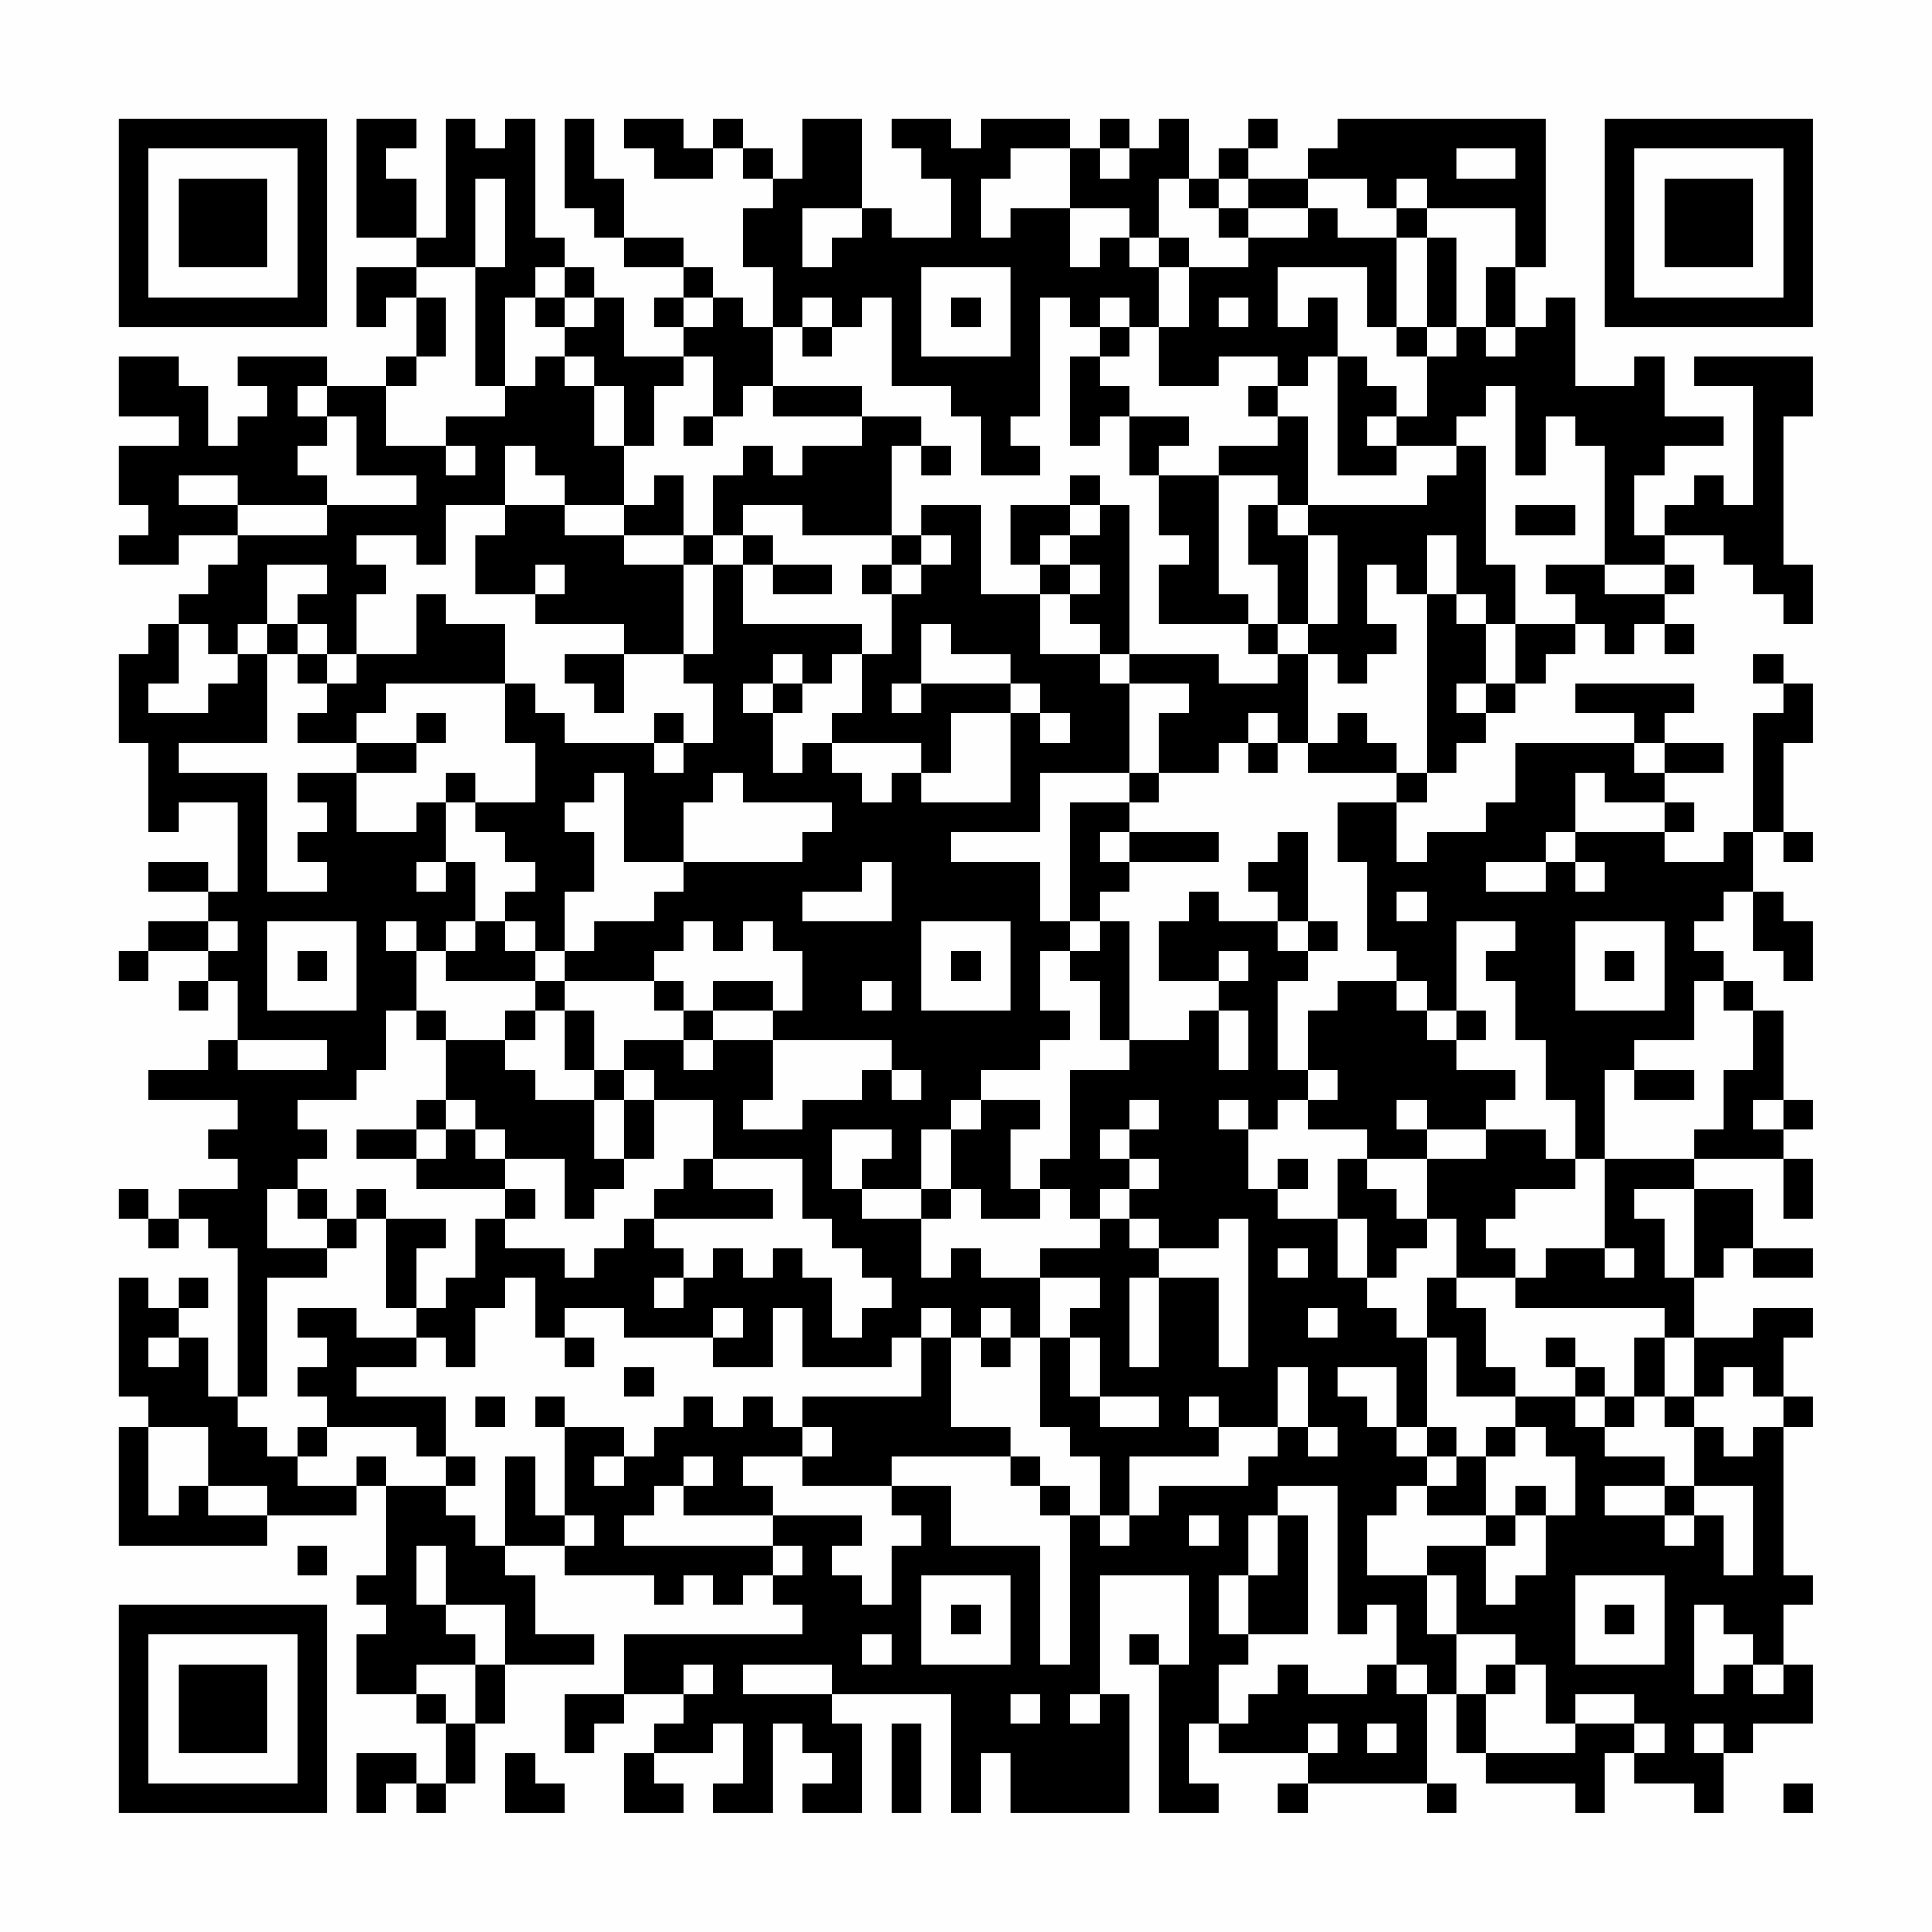 <?xml version="1.0" encoding="UTF-8"?>
<svg xmlns="http://www.w3.org/2000/svg" version="1.1" width="300" height="300" viewBox="0 0 300 300"><rect x="0" y="0" width="300" height="300" fill="#fefefe"/><g transform="scale(4.615)"><g transform="translate(4,4)"><path fill-rule="evenodd" d="M8 0L8 4L10 4L10 5L8 5L8 7L9 7L9 6L10 6L10 8L9 8L9 9L7 9L7 8L4 8L4 9L5 9L5 10L4 10L4 11L3 11L3 9L2 9L2 8L0 8L0 10L2 10L2 11L0 11L0 13L1 13L1 14L0 14L0 15L2 15L2 14L4 14L4 15L3 15L3 16L2 16L2 17L1 17L1 18L0 18L0 21L1 21L1 24L2 24L2 23L4 23L4 26L3 26L3 25L1 25L1 26L3 26L3 27L1 27L1 28L0 28L0 29L1 29L1 28L3 28L3 29L2 29L2 30L3 30L3 29L4 29L4 31L3 31L3 32L1 32L1 33L4 33L4 34L3 34L3 35L4 35L4 36L2 36L2 37L1 37L1 36L0 36L0 37L1 37L1 38L2 38L2 37L3 37L3 38L4 38L4 43L3 43L3 41L2 41L2 40L3 40L3 39L2 39L2 40L1 40L1 39L0 39L0 43L1 43L1 44L0 44L0 48L5 48L5 47L8 47L8 46L9 46L9 49L8 49L8 50L9 50L9 51L8 51L8 53L10 53L10 54L11 54L11 56L10 56L10 55L8 55L8 57L9 57L9 56L10 56L10 57L11 57L11 56L12 56L12 54L13 54L13 52L16 52L16 51L14 51L14 49L13 49L13 48L15 48L15 49L18 49L18 50L19 50L19 49L20 49L20 50L21 50L21 49L22 49L22 50L23 50L23 51L17 51L17 53L15 53L15 55L16 55L16 54L17 54L17 53L19 53L19 54L18 54L18 55L17 55L17 57L19 57L19 56L18 56L18 55L20 55L20 54L21 54L21 56L20 56L20 57L22 57L22 54L23 54L23 55L24 55L24 56L23 56L23 57L25 57L25 54L24 54L24 53L28 53L28 57L29 57L29 55L30 55L30 57L34 57L34 53L33 53L33 49L36 49L36 52L35 52L35 51L34 51L34 52L35 52L35 57L37 57L37 56L36 56L36 54L37 54L37 55L40 55L40 56L39 56L39 57L40 57L40 56L44 56L44 57L45 57L45 56L44 56L44 53L45 53L45 55L46 55L46 56L49 56L49 57L50 57L50 55L51 55L51 56L53 56L53 57L54 57L54 55L55 55L55 54L57 54L57 52L56 52L56 50L57 50L57 49L56 49L56 44L57 44L57 43L56 43L56 41L57 41L57 40L55 40L55 41L53 41L53 39L54 39L54 38L55 38L55 39L57 39L57 38L55 38L55 36L53 36L53 35L56 35L56 37L57 37L57 35L56 35L56 34L57 34L57 33L56 33L56 30L55 30L55 29L54 29L54 28L53 28L53 27L54 27L54 26L55 26L55 28L56 28L56 29L57 29L57 27L56 27L56 26L55 26L55 24L56 24L56 25L57 25L57 24L56 24L56 21L57 21L57 19L56 19L56 18L55 18L55 19L56 19L56 20L55 20L55 24L54 24L54 25L52 25L52 24L53 24L53 23L52 23L52 22L54 22L54 21L52 21L52 20L53 20L53 19L49 19L49 20L51 20L51 21L47 21L47 23L46 23L46 24L44 24L44 25L43 25L43 23L44 23L44 22L45 22L45 21L46 21L46 20L47 20L47 19L48 19L48 18L49 18L49 17L50 17L50 18L51 18L51 17L52 17L52 18L53 18L53 17L52 17L52 16L53 16L53 15L52 15L52 14L54 14L54 15L55 15L55 16L56 16L56 17L57 17L57 15L56 15L56 10L57 10L57 8L53 8L53 9L55 9L55 13L54 13L54 12L53 12L53 13L52 13L52 14L51 14L51 12L52 12L52 11L54 11L54 10L52 10L52 8L51 8L51 9L49 9L49 6L48 6L48 7L47 7L47 5L48 5L48 0L41 0L41 1L40 1L40 2L38 2L38 1L39 1L39 0L38 0L38 1L37 1L37 2L36 2L36 0L35 0L35 1L34 1L34 0L33 0L33 1L32 1L32 0L29 0L29 1L28 1L28 0L26 0L26 1L27 1L27 2L28 2L28 4L26 4L26 3L25 3L25 0L23 0L23 2L22 2L22 1L21 1L21 0L20 0L20 1L19 1L19 0L17 0L17 1L18 1L18 2L20 2L20 1L21 1L21 2L22 2L22 3L21 3L21 5L22 5L22 7L21 7L21 6L20 6L20 5L19 5L19 4L17 4L17 2L16 2L16 0L15 0L15 3L16 3L16 4L17 4L17 5L19 5L19 6L18 6L18 7L19 7L19 8L17 8L17 6L16 6L16 5L15 5L15 4L14 4L14 0L13 0L13 1L12 1L12 0L11 0L11 4L10 4L10 2L9 2L9 1L10 1L10 0ZM30 1L30 2L29 2L29 4L30 4L30 3L32 3L32 5L33 5L33 4L34 4L34 5L35 5L35 7L34 7L34 6L33 6L33 7L32 7L32 6L31 6L31 10L30 10L30 11L31 11L31 12L29 12L29 10L28 10L28 9L26 9L26 6L25 6L25 7L24 7L24 6L23 6L23 7L22 7L22 9L21 9L21 10L20 10L20 8L19 8L19 9L18 9L18 11L17 11L17 9L16 9L16 8L15 8L15 7L16 7L16 6L15 6L15 5L14 5L14 6L13 6L13 9L12 9L12 5L13 5L13 2L12 2L12 5L10 5L10 6L11 6L11 8L10 8L10 9L9 9L9 11L11 11L11 12L12 12L12 11L11 11L11 10L13 10L13 9L14 9L14 8L15 8L15 9L16 9L16 11L17 11L17 13L15 13L15 12L14 12L14 11L13 11L13 13L11 13L11 15L10 15L10 14L8 14L8 15L9 15L9 16L8 16L8 18L7 18L7 17L6 17L6 16L7 16L7 15L5 15L5 17L4 17L4 18L3 18L3 17L2 17L2 19L1 19L1 20L3 20L3 19L4 19L4 18L5 18L5 21L2 21L2 22L5 22L5 26L7 26L7 25L6 25L6 24L7 24L7 23L6 23L6 22L8 22L8 24L10 24L10 23L11 23L11 25L10 25L10 26L11 26L11 25L12 25L12 27L11 27L11 28L10 28L10 27L9 27L9 28L10 28L10 30L9 30L9 32L8 32L8 33L6 33L6 34L7 34L7 35L6 35L6 36L5 36L5 38L7 38L7 39L5 39L5 43L4 43L4 44L5 44L5 45L6 45L6 46L8 46L8 45L9 45L9 46L11 46L11 47L12 47L12 48L13 48L13 45L14 45L14 47L15 47L15 48L16 48L16 47L15 47L15 44L17 44L17 45L16 45L16 46L17 46L17 45L18 45L18 44L19 44L19 43L20 43L20 44L21 44L21 43L22 43L22 44L23 44L23 45L21 45L21 46L22 46L22 47L19 47L19 46L20 46L20 45L19 45L19 46L18 46L18 47L17 47L17 48L22 48L22 49L23 49L23 48L22 48L22 47L25 47L25 48L24 48L24 49L25 49L25 50L26 50L26 48L27 48L27 47L26 47L26 46L28 46L28 48L31 48L31 52L32 52L32 47L33 47L33 48L34 48L34 47L35 47L35 46L38 46L38 45L39 45L39 44L40 44L40 45L41 45L41 44L40 44L40 42L39 42L39 44L37 44L37 43L36 43L36 44L37 44L37 45L34 45L34 47L33 47L33 45L32 45L32 44L31 44L31 41L32 41L32 43L33 43L33 44L35 44L35 43L33 43L33 41L32 41L32 40L33 40L33 39L31 39L31 38L33 38L33 37L34 37L34 38L35 38L35 39L34 39L34 42L35 42L35 39L37 39L37 42L38 42L38 37L37 37L37 38L35 38L35 37L34 37L34 36L35 36L35 35L34 35L34 34L35 34L35 33L34 33L34 34L33 34L33 35L34 35L34 36L33 36L33 37L32 37L32 36L31 36L31 35L32 35L32 32L34 32L34 31L36 31L36 30L37 30L37 32L38 32L38 30L37 30L37 29L38 29L38 28L37 28L37 29L35 29L35 27L36 27L36 26L37 26L37 27L39 27L39 28L40 28L40 29L39 29L39 32L40 32L40 33L39 33L39 34L38 34L38 33L37 33L37 34L38 34L38 36L39 36L39 37L41 37L41 39L42 39L42 40L43 40L43 41L44 41L44 44L43 44L43 42L41 42L41 43L42 43L42 44L43 44L43 45L44 45L44 46L43 46L43 47L42 47L42 49L44 49L44 51L45 51L45 53L46 53L46 55L49 55L49 54L51 54L51 55L52 55L52 54L51 54L51 53L49 53L49 54L48 54L48 52L47 52L47 51L45 51L45 49L44 49L44 48L46 48L46 50L47 50L47 49L48 49L48 47L49 47L49 45L48 45L48 44L47 44L47 43L49 43L49 44L50 44L50 45L52 45L52 46L50 46L50 47L52 47L52 48L53 48L53 47L54 47L54 49L55 49L55 46L53 46L53 44L54 44L54 45L55 45L55 44L56 44L56 43L55 43L55 42L54 42L54 43L53 43L53 41L52 41L52 40L47 40L47 39L48 39L48 38L50 38L50 39L51 39L51 38L50 38L50 35L53 35L53 34L54 34L54 32L55 32L55 30L54 30L54 29L53 29L53 31L51 31L51 32L50 32L50 35L49 35L49 33L48 33L48 31L47 31L47 29L46 29L46 28L47 28L47 27L45 27L45 30L44 30L44 29L43 29L43 28L42 28L42 25L41 25L41 23L43 23L43 22L44 22L44 16L45 16L45 17L46 17L46 19L45 19L45 20L46 20L46 19L47 19L47 17L49 17L49 16L48 16L48 15L50 15L50 16L52 16L52 15L50 15L50 11L49 11L49 10L48 10L48 12L47 12L47 9L46 9L46 10L45 10L45 11L43 11L43 10L44 10L44 8L45 8L45 7L46 7L46 8L47 8L47 7L46 7L46 5L47 5L47 3L44 3L44 2L43 2L43 3L42 3L42 2L40 2L40 3L38 3L38 2L37 2L37 3L36 3L36 2L35 2L35 4L34 4L34 3L32 3L32 1ZM33 1L33 2L34 2L34 1ZM45 1L45 2L47 2L47 1ZM23 3L23 5L24 5L24 4L25 4L25 3ZM37 3L37 4L38 4L38 5L36 5L36 4L35 4L35 5L36 5L36 7L35 7L35 9L37 9L37 8L39 8L39 9L38 9L38 10L39 10L39 11L37 11L37 12L35 12L35 11L36 11L36 10L34 10L34 9L33 9L33 8L34 8L34 7L33 7L33 8L32 8L32 11L33 11L33 10L34 10L34 12L35 12L35 14L36 14L36 15L35 15L35 17L38 17L38 18L39 18L39 19L37 19L37 18L34 18L34 13L33 13L33 12L32 12L32 13L30 13L30 15L31 15L31 16L29 16L29 13L27 13L27 14L26 14L26 11L27 11L27 12L28 12L28 11L27 11L27 10L25 10L25 9L22 9L22 10L25 10L25 11L23 11L23 12L22 12L22 11L21 11L21 12L20 12L20 14L19 14L19 12L18 12L18 13L17 13L17 14L15 14L15 13L13 13L13 14L12 14L12 16L14 16L14 17L17 17L17 18L15 18L15 19L16 19L16 20L17 20L17 18L19 18L19 19L20 19L20 21L19 21L19 20L18 20L18 21L15 21L15 20L14 20L14 19L13 19L13 17L11 17L11 16L10 16L10 18L8 18L8 19L7 19L7 18L6 18L6 17L5 17L5 18L6 18L6 19L7 19L7 20L6 20L6 21L8 21L8 22L10 22L10 21L11 21L11 20L10 20L10 21L8 21L8 20L9 20L9 19L13 19L13 21L14 21L14 23L12 23L12 22L11 22L11 23L12 23L12 24L13 24L13 25L14 25L14 26L13 26L13 27L12 27L12 28L11 28L11 29L14 29L14 30L13 30L13 31L11 31L11 30L10 30L10 31L11 31L11 33L10 33L10 34L8 34L8 35L10 35L10 36L13 36L13 37L12 37L12 39L11 39L11 40L10 40L10 38L11 38L11 37L9 37L9 36L8 36L8 37L7 37L7 36L6 36L6 37L7 37L7 38L8 38L8 37L9 37L9 40L10 40L10 41L8 41L8 40L6 40L6 41L7 41L7 42L6 42L6 43L7 43L7 44L6 44L6 45L7 45L7 44L10 44L10 45L11 45L11 46L12 46L12 45L11 45L11 43L8 43L8 42L10 42L10 41L11 41L11 42L12 42L12 40L13 40L13 39L14 39L14 41L15 41L15 42L16 42L16 41L15 41L15 40L17 40L17 41L20 41L20 42L22 42L22 40L23 40L23 42L26 42L26 41L27 41L27 43L23 43L23 44L24 44L24 45L23 45L23 46L26 46L26 45L30 45L30 46L31 46L31 47L32 47L32 46L31 46L31 45L30 45L30 44L28 44L28 41L29 41L29 42L30 42L30 41L31 41L31 39L29 39L29 38L28 38L28 39L27 39L27 37L28 37L28 36L29 36L29 37L31 37L31 36L30 36L30 34L31 34L31 33L29 33L29 32L31 32L31 31L32 31L32 30L31 30L31 28L32 28L32 29L33 29L33 31L34 31L34 27L33 27L33 26L34 26L34 25L37 25L37 24L34 24L34 23L35 23L35 22L37 22L37 21L38 21L38 22L39 22L39 21L40 21L40 22L43 22L43 21L42 21L42 20L41 20L41 21L40 21L40 18L41 18L41 19L42 19L42 18L43 18L43 17L42 17L42 15L43 15L43 16L44 16L44 14L45 14L45 16L46 16L46 17L47 17L47 15L46 15L46 11L45 11L45 12L44 12L44 13L40 13L40 10L39 10L39 9L40 9L40 8L41 8L41 12L43 12L43 11L42 11L42 10L43 10L43 9L42 9L42 8L41 8L41 6L40 6L40 7L39 7L39 5L42 5L42 7L43 7L43 8L44 8L44 7L45 7L45 4L44 4L44 3L43 3L43 4L41 4L41 3L40 3L40 4L38 4L38 3ZM43 4L43 7L44 7L44 4ZM27 5L27 8L30 8L30 5ZM14 6L14 7L15 7L15 6ZM19 6L19 7L20 7L20 6ZM28 6L28 7L29 7L29 6ZM37 6L37 7L38 7L38 6ZM23 7L23 8L24 8L24 7ZM6 9L6 10L7 10L7 11L6 11L6 12L7 12L7 13L4 13L4 12L2 12L2 13L4 13L4 14L7 14L7 13L10 13L10 12L8 12L8 10L7 10L7 9ZM19 10L19 11L20 11L20 10ZM37 12L37 16L38 16L38 17L39 17L39 18L40 18L40 17L41 17L41 14L40 14L40 13L39 13L39 12ZM21 13L21 14L20 14L20 15L19 15L19 14L17 14L17 15L19 15L19 18L20 18L20 15L21 15L21 17L25 17L25 18L24 18L24 19L23 19L23 18L22 18L22 19L21 19L21 20L22 20L22 22L23 22L23 21L24 21L24 22L25 22L25 23L26 23L26 22L27 22L27 23L30 23L30 20L31 20L31 21L32 21L32 20L31 20L31 19L30 19L30 18L28 18L28 17L27 17L27 19L26 19L26 20L27 20L27 19L30 19L30 20L28 20L28 22L27 22L27 21L24 21L24 20L25 20L25 18L26 18L26 16L27 16L27 15L28 15L28 14L27 14L27 15L26 15L26 14L23 14L23 13ZM32 13L32 14L31 14L31 15L32 15L32 16L31 16L31 18L33 18L33 19L34 19L34 22L31 22L31 24L28 24L28 25L31 25L31 27L32 27L32 28L33 28L33 27L32 27L32 23L34 23L34 22L35 22L35 20L36 20L36 19L34 19L34 18L33 18L33 17L32 17L32 16L33 16L33 15L32 15L32 14L33 14L33 13ZM38 13L38 15L39 15L39 17L40 17L40 14L39 14L39 13ZM47 13L47 14L49 14L49 13ZM21 14L21 15L22 15L22 16L24 16L24 15L22 15L22 14ZM14 15L14 16L15 16L15 15ZM25 15L25 16L26 16L26 15ZM22 19L22 20L23 20L23 19ZM38 20L38 21L39 21L39 20ZM18 21L18 22L19 22L19 21ZM51 21L51 22L52 22L52 21ZM16 22L16 23L15 23L15 24L16 24L16 26L15 26L15 28L14 28L14 27L13 27L13 28L14 28L14 29L15 29L15 30L14 30L14 31L13 31L13 32L14 32L14 33L16 33L16 35L17 35L17 36L16 36L16 37L15 37L15 35L13 35L13 34L12 34L12 33L11 33L11 34L10 34L10 35L11 35L11 34L12 34L12 35L13 35L13 36L14 36L14 37L13 37L13 38L15 38L15 39L16 39L16 38L17 38L17 37L18 37L18 38L19 38L19 39L18 39L18 40L19 40L19 39L20 39L20 38L21 38L21 39L22 39L22 38L23 38L23 39L24 39L24 41L25 41L25 40L26 40L26 39L25 39L25 38L24 38L24 37L23 37L23 35L20 35L20 33L18 33L18 32L17 32L17 31L19 31L19 32L20 32L20 31L22 31L22 33L21 33L21 34L23 34L23 33L25 33L25 32L26 32L26 33L27 33L27 32L26 32L26 31L22 31L22 30L23 30L23 28L22 28L22 27L21 27L21 28L20 28L20 27L19 27L19 28L18 28L18 29L15 29L15 28L16 28L16 27L18 27L18 26L19 26L19 25L23 25L23 24L24 24L24 23L21 23L21 22L20 22L20 23L19 23L19 25L17 25L17 22ZM49 22L49 24L48 24L48 25L46 25L46 26L48 26L48 25L49 25L49 26L50 26L50 25L49 25L49 24L52 24L52 23L50 23L50 22ZM33 24L33 25L34 25L34 24ZM39 24L39 25L38 25L38 26L39 26L39 27L40 27L40 28L41 28L41 27L40 27L40 24ZM25 25L25 26L23 26L23 27L26 27L26 25ZM43 26L43 27L44 27L44 26ZM3 27L3 28L4 28L4 27ZM5 27L5 30L8 30L8 27ZM27 27L27 30L30 30L30 27ZM49 27L49 30L52 30L52 27ZM6 28L6 29L7 29L7 28ZM28 28L28 29L29 29L29 28ZM50 28L50 29L51 29L51 28ZM18 29L18 30L19 30L19 31L20 31L20 30L22 30L22 29L20 29L20 30L19 30L19 29ZM25 29L25 30L26 30L26 29ZM41 29L41 30L40 30L40 32L41 32L41 33L40 33L40 34L42 34L42 35L41 35L41 37L42 37L42 39L43 39L43 38L44 38L44 37L45 37L45 39L44 39L44 41L45 41L45 43L47 43L47 42L46 42L46 40L45 40L45 39L47 39L47 38L46 38L46 37L47 37L47 36L49 36L49 35L48 35L48 34L46 34L46 33L47 33L47 32L45 32L45 31L46 31L46 30L45 30L45 31L44 31L44 30L43 30L43 29ZM15 30L15 32L16 32L16 33L17 33L17 35L18 35L18 33L17 33L17 32L16 32L16 30ZM4 31L4 32L7 32L7 31ZM51 32L51 33L53 33L53 32ZM28 33L28 34L27 34L27 36L25 36L25 35L26 35L26 34L24 34L24 36L25 36L25 37L27 37L27 36L28 36L28 34L29 34L29 33ZM43 33L43 34L44 34L44 35L42 35L42 36L43 36L43 37L44 37L44 35L46 35L46 34L44 34L44 33ZM55 33L55 34L56 34L56 33ZM19 35L19 36L18 36L18 37L22 37L22 36L20 36L20 35ZM39 35L39 36L40 36L40 35ZM51 36L51 37L52 37L52 39L53 39L53 36ZM39 38L39 39L40 39L40 38ZM20 40L20 41L21 41L21 40ZM27 40L27 41L28 41L28 40ZM29 40L29 41L30 41L30 40ZM40 40L40 41L41 41L41 40ZM1 41L1 42L2 42L2 41ZM48 41L48 42L49 42L49 43L50 43L50 44L51 44L51 43L52 43L52 44L53 44L53 43L52 43L52 41L51 41L51 43L50 43L50 42L49 42L49 41ZM17 42L17 43L18 43L18 42ZM12 43L12 44L13 44L13 43ZM14 43L14 44L15 44L15 43ZM1 44L1 47L2 47L2 46L3 46L3 47L5 47L5 46L3 46L3 44ZM44 44L44 45L45 45L45 46L44 46L44 47L46 47L46 48L47 48L47 47L48 47L48 46L47 46L47 47L46 47L46 45L47 45L47 44L46 44L46 45L45 45L45 44ZM39 46L39 47L38 47L38 49L37 49L37 51L38 51L38 52L37 52L37 54L38 54L38 53L39 53L39 52L40 52L40 53L42 53L42 52L43 52L43 53L44 53L44 52L43 52L43 50L42 50L42 51L41 51L41 46ZM52 46L52 47L53 47L53 46ZM36 47L36 48L37 48L37 47ZM39 47L39 49L38 49L38 51L40 51L40 47ZM6 48L6 49L7 49L7 48ZM10 48L10 50L11 50L11 51L12 51L12 52L10 52L10 53L11 53L11 54L12 54L12 52L13 52L13 50L11 50L11 48ZM27 49L27 52L30 52L30 49ZM49 49L49 52L52 52L52 49ZM28 50L28 51L29 51L29 50ZM50 50L50 51L51 51L51 50ZM53 50L53 53L54 53L54 52L55 52L55 53L56 53L56 52L55 52L55 51L54 51L54 50ZM25 51L25 52L26 52L26 51ZM19 52L19 53L20 53L20 52ZM21 52L21 53L24 53L24 52ZM46 52L46 53L47 53L47 52ZM30 53L30 54L31 54L31 53ZM32 53L32 54L33 54L33 53ZM26 54L26 57L27 57L27 54ZM40 54L40 55L41 55L41 54ZM42 54L42 55L43 55L43 54ZM53 54L53 55L54 55L54 54ZM13 55L13 57L15 57L15 56L14 56L14 55ZM56 56L56 57L57 57L57 56ZM0 0L0 7L7 7L7 0ZM1 1L1 6L6 6L6 1ZM2 2L2 5L5 5L5 2ZM50 0L50 7L57 7L57 0ZM51 1L51 6L56 6L56 1ZM52 2L52 5L55 5L55 2ZM0 50L0 57L7 57L7 50ZM1 51L1 56L6 56L6 51ZM2 52L2 55L5 55L5 52Z" fill="#000000"/></g></g></svg>
